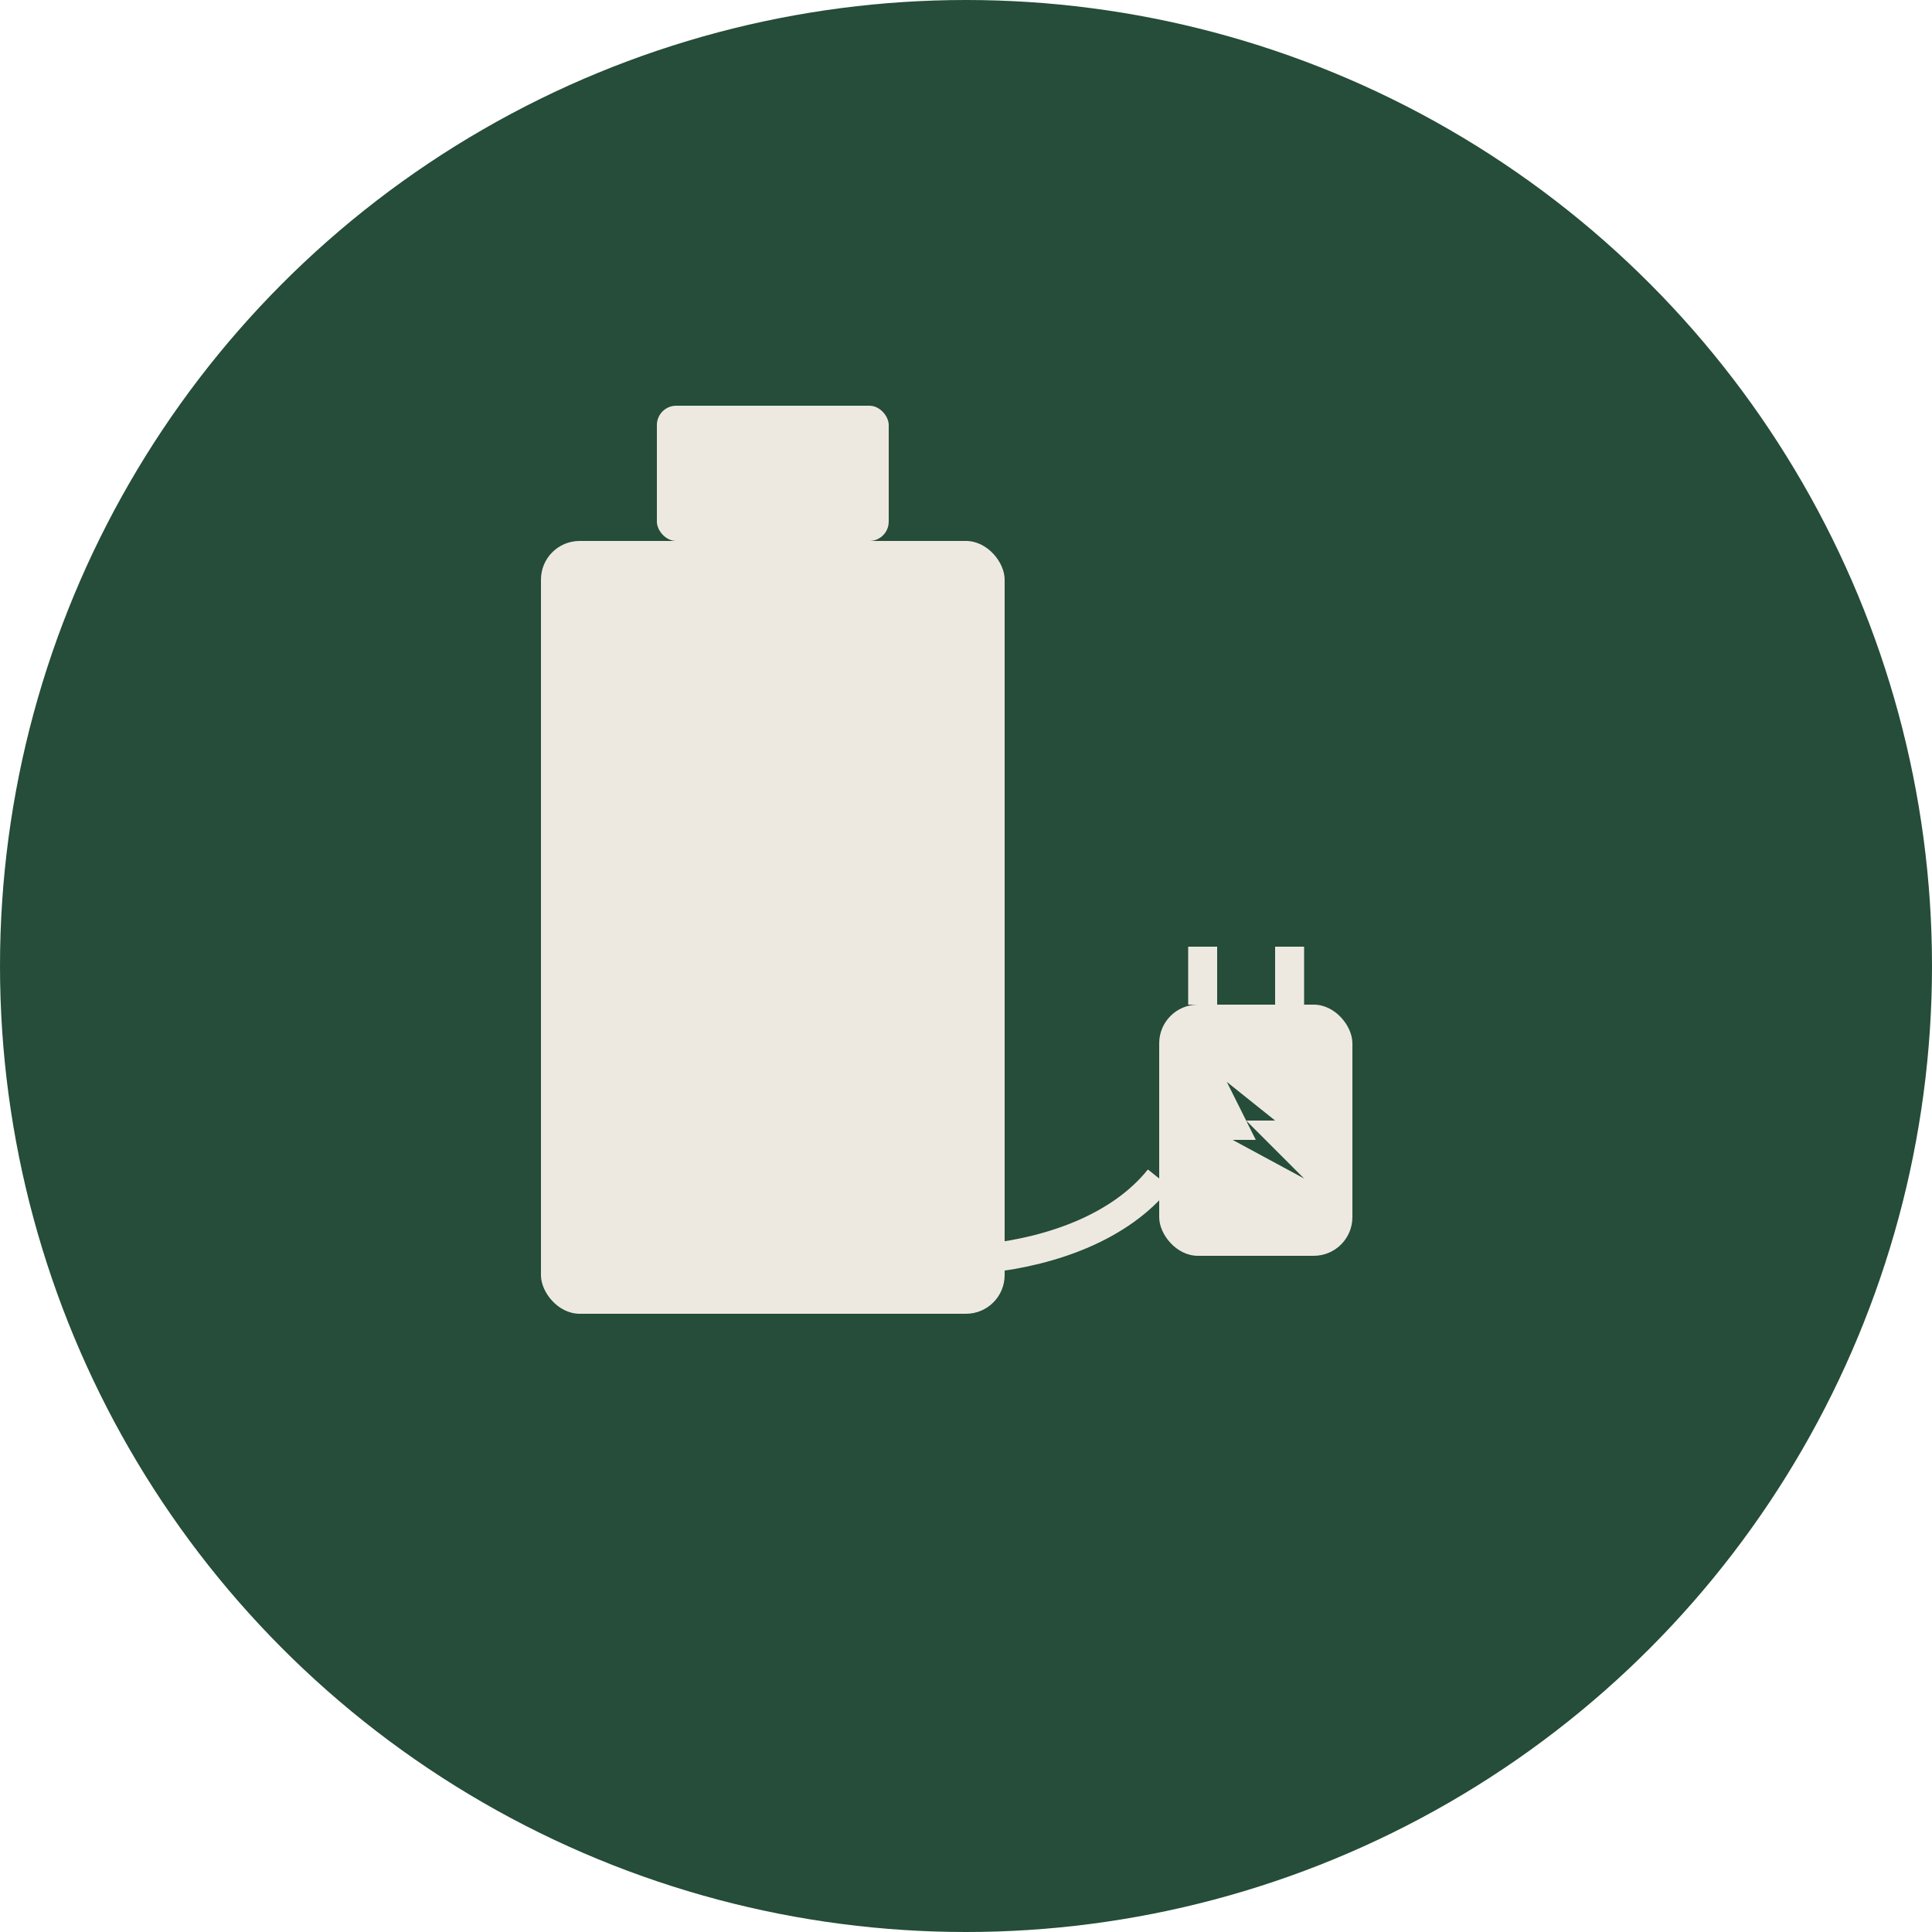 <?xml version="1.0" encoding="utf-8" ?>
<svg baseProfile="full" height="100px" version="1.1" viewBox="0 0 100 100" width="100px" xmlns="http://www.w3.org/2000/svg" xmlns:ev="http://www.w3.org/2001/xml-events" xmlns:xlink="http://www.w3.org/1999/xlink"><defs /><circle cx="50" cy="50" fill="#254D39" r="50" /><rect fill="#EEE9E0" height="40" rx="2" width="24" x="28" y="28" /><rect fill="#EEE9E0" height="7" rx="1" width="12" x="34" y="21" /><rect fill="#EEE9E0" height="2" width="20" x="30" y="34" /><rect fill="#EEE9E0" height="2" width="20" x="30" y="40" /><rect fill="#EEE9E0" height="2" width="20" x="30" y="46" /><rect fill="#EEE9E0" height="2" width="20" x="30" y="52" /><rect fill="#EEE9E0" height="13" rx="2" width="10" x="60" y="52" /><rect fill="#EEE9E0" height="3" width="1.5" x="61.5" y="49" /><rect fill="#EEE9E0" height="3" width="1.5" x="66" y="49" /><polygon fill="#254D39" points="63.5,56 66,58 64.5,58 67.5,61 63.8,59 65,59" /><path d="M60,61 C56,66 46,66 43,64" fill="none" stroke="#EEE9E0" stroke-width="1.5" /></svg>